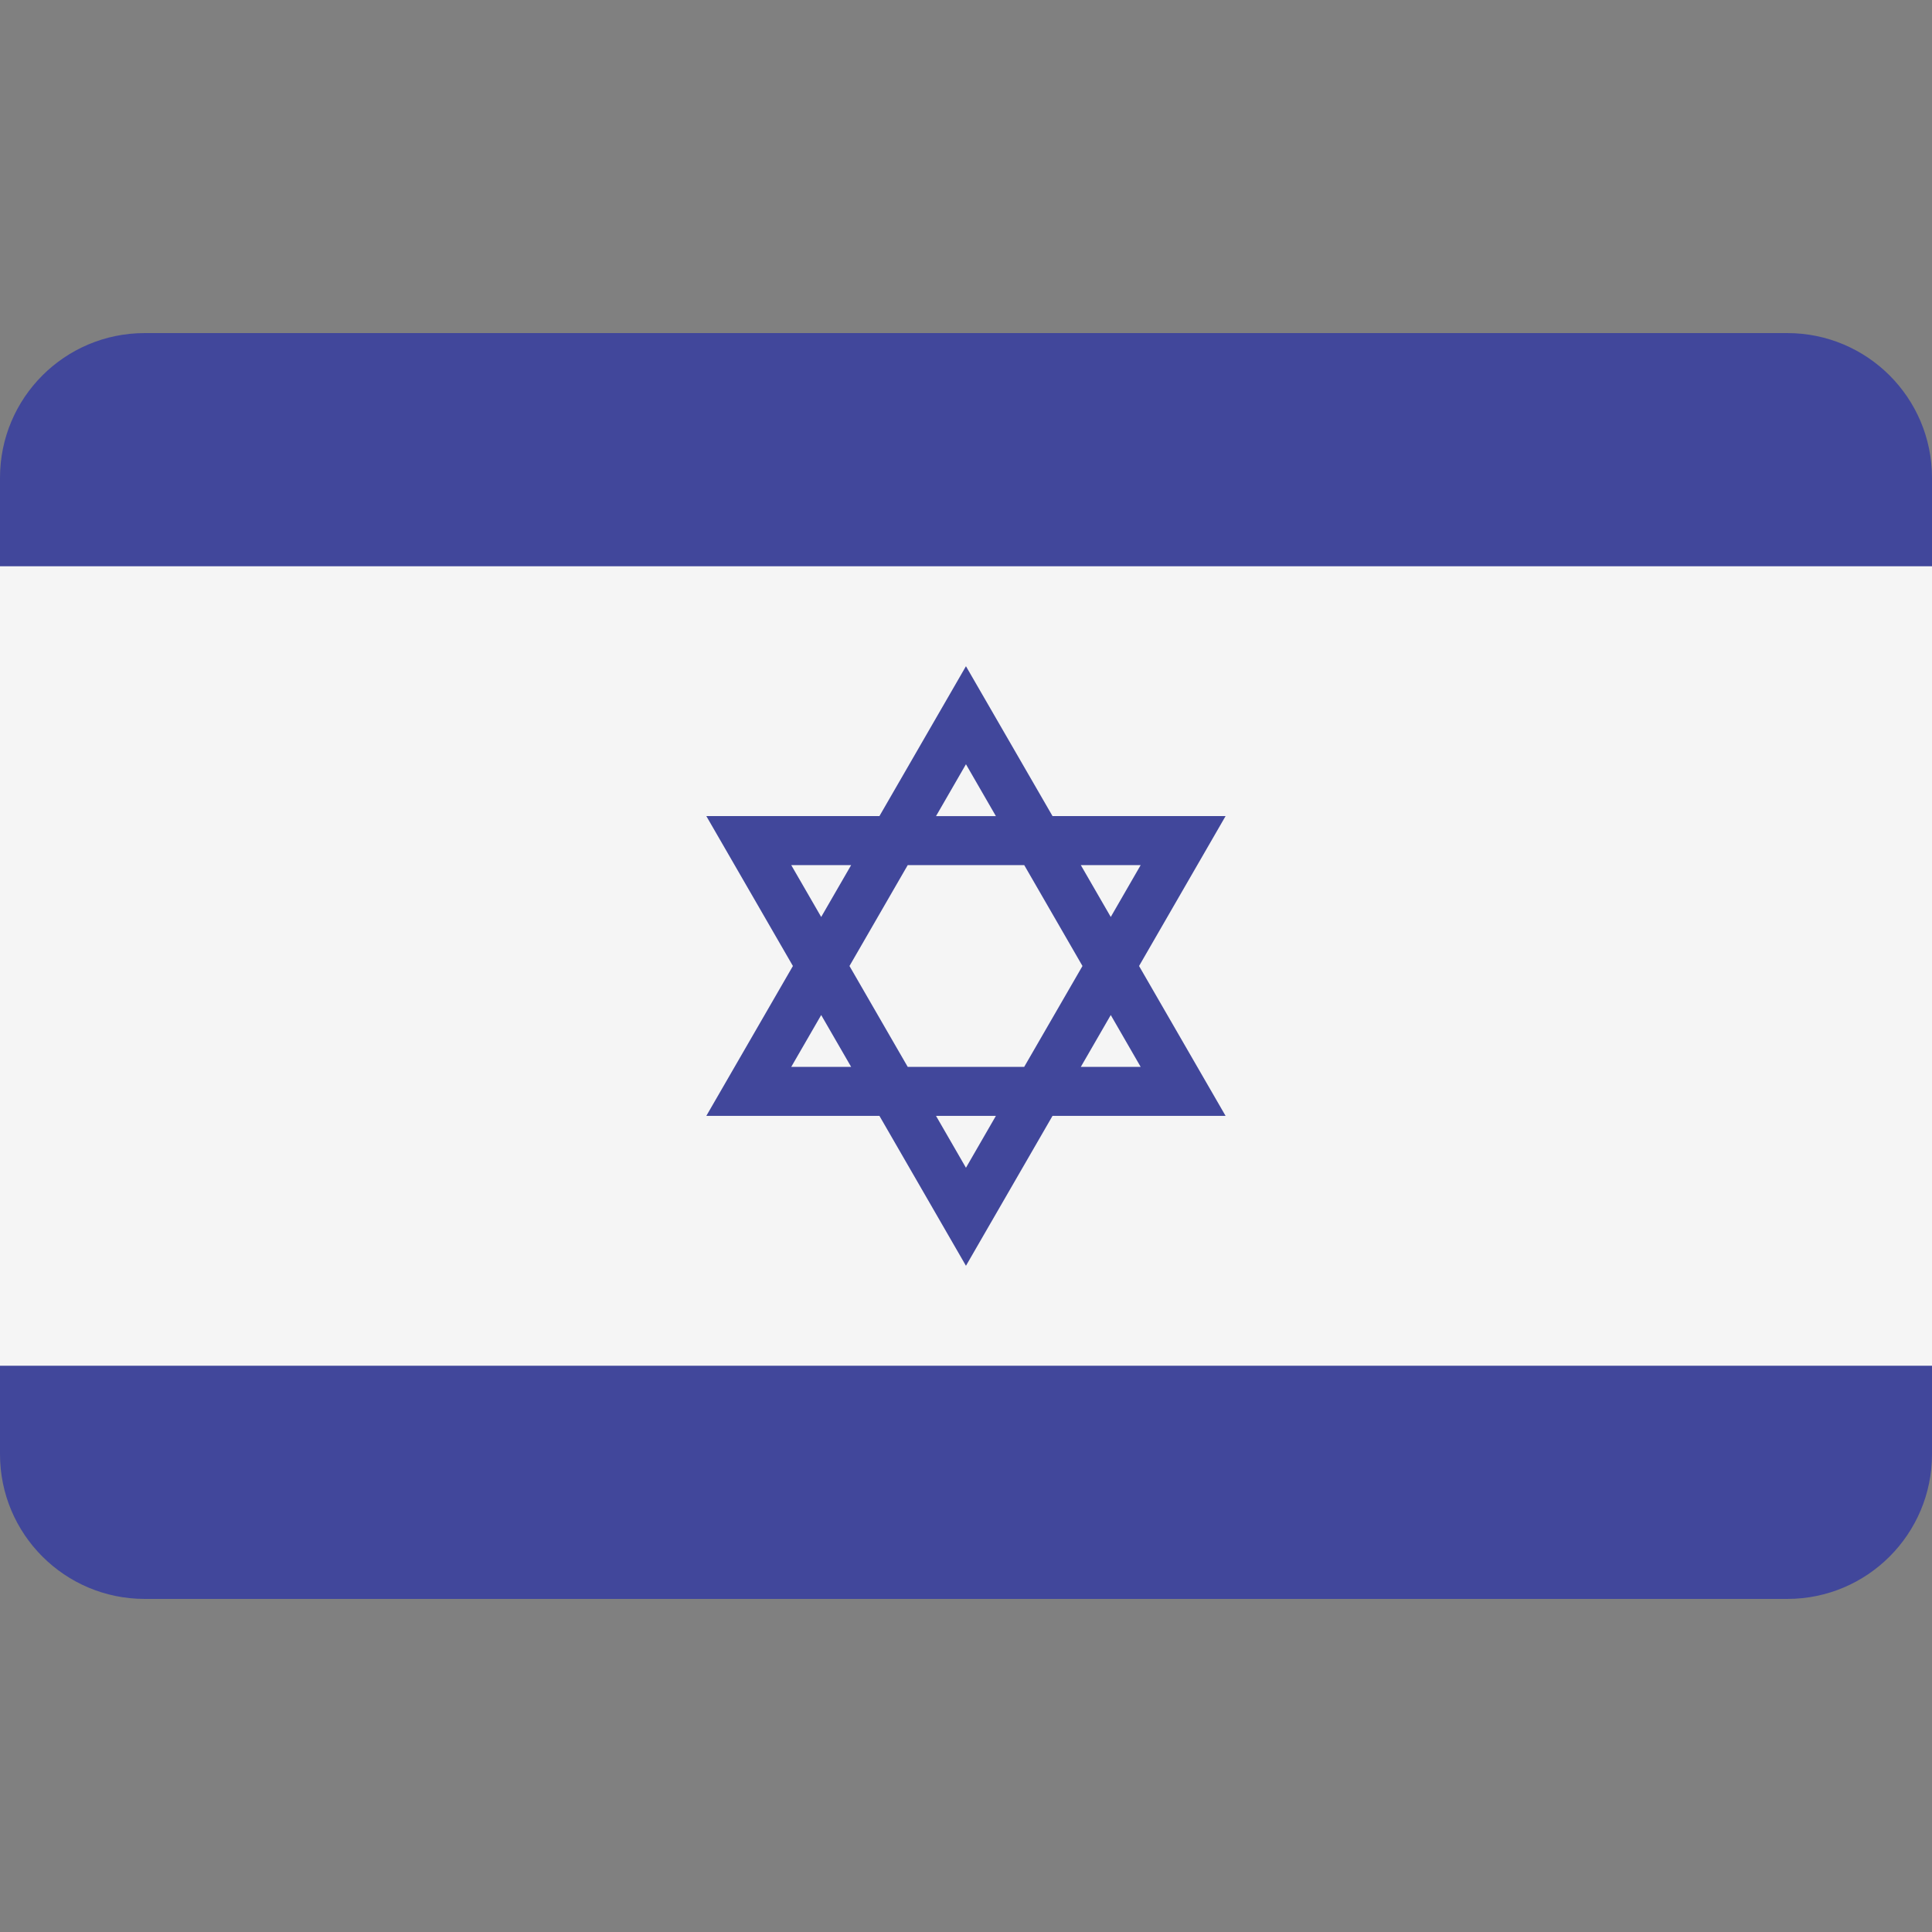 <svg width="42" height="42" viewBox="0 0 42 42" fill="none" xmlns="http://www.w3.org/2000/svg">
<rect x="0" y="0" width="42" height="42" fill="#808080" stroke="none"/>
<path d="M38.855 7.241H3.145C1.408 7.241 0 8.649 0 10.387V31.613C0 33.35 1.408 34.759 3.145 34.759H38.855C40.592 34.759 42 33.35 42 31.613V10.387C42 8.649 40.592 7.241 38.855 7.241Z" fill="#41479B"/>
<path d="M42 12.31H0V29.69H42V12.31Z" fill="#F5F5F5"/>
<path d="M24.762 21L26.643 17.741H22.881L20.999 14.483L19.118 17.741H15.355L17.237 21L15.355 24.258H19.118L20.999 27.517L22.881 24.258H26.643L24.762 21ZM24.797 18.807L24.147 19.934L23.496 18.807H24.797ZM23.532 21L22.265 23.193H19.733L18.467 21L19.733 18.807H22.266L23.532 21ZM20.999 16.614L21.65 17.742H20.348L20.999 16.614ZM17.201 18.807H18.503L17.852 19.934L17.201 18.807ZM17.201 23.193L17.852 22.066L18.503 23.193H17.201ZM20.999 25.386L20.348 24.258H21.65L20.999 25.386ZM24.147 22.066L24.797 23.193H23.496L24.147 22.066Z" fill="#41479B"/>
</svg>
